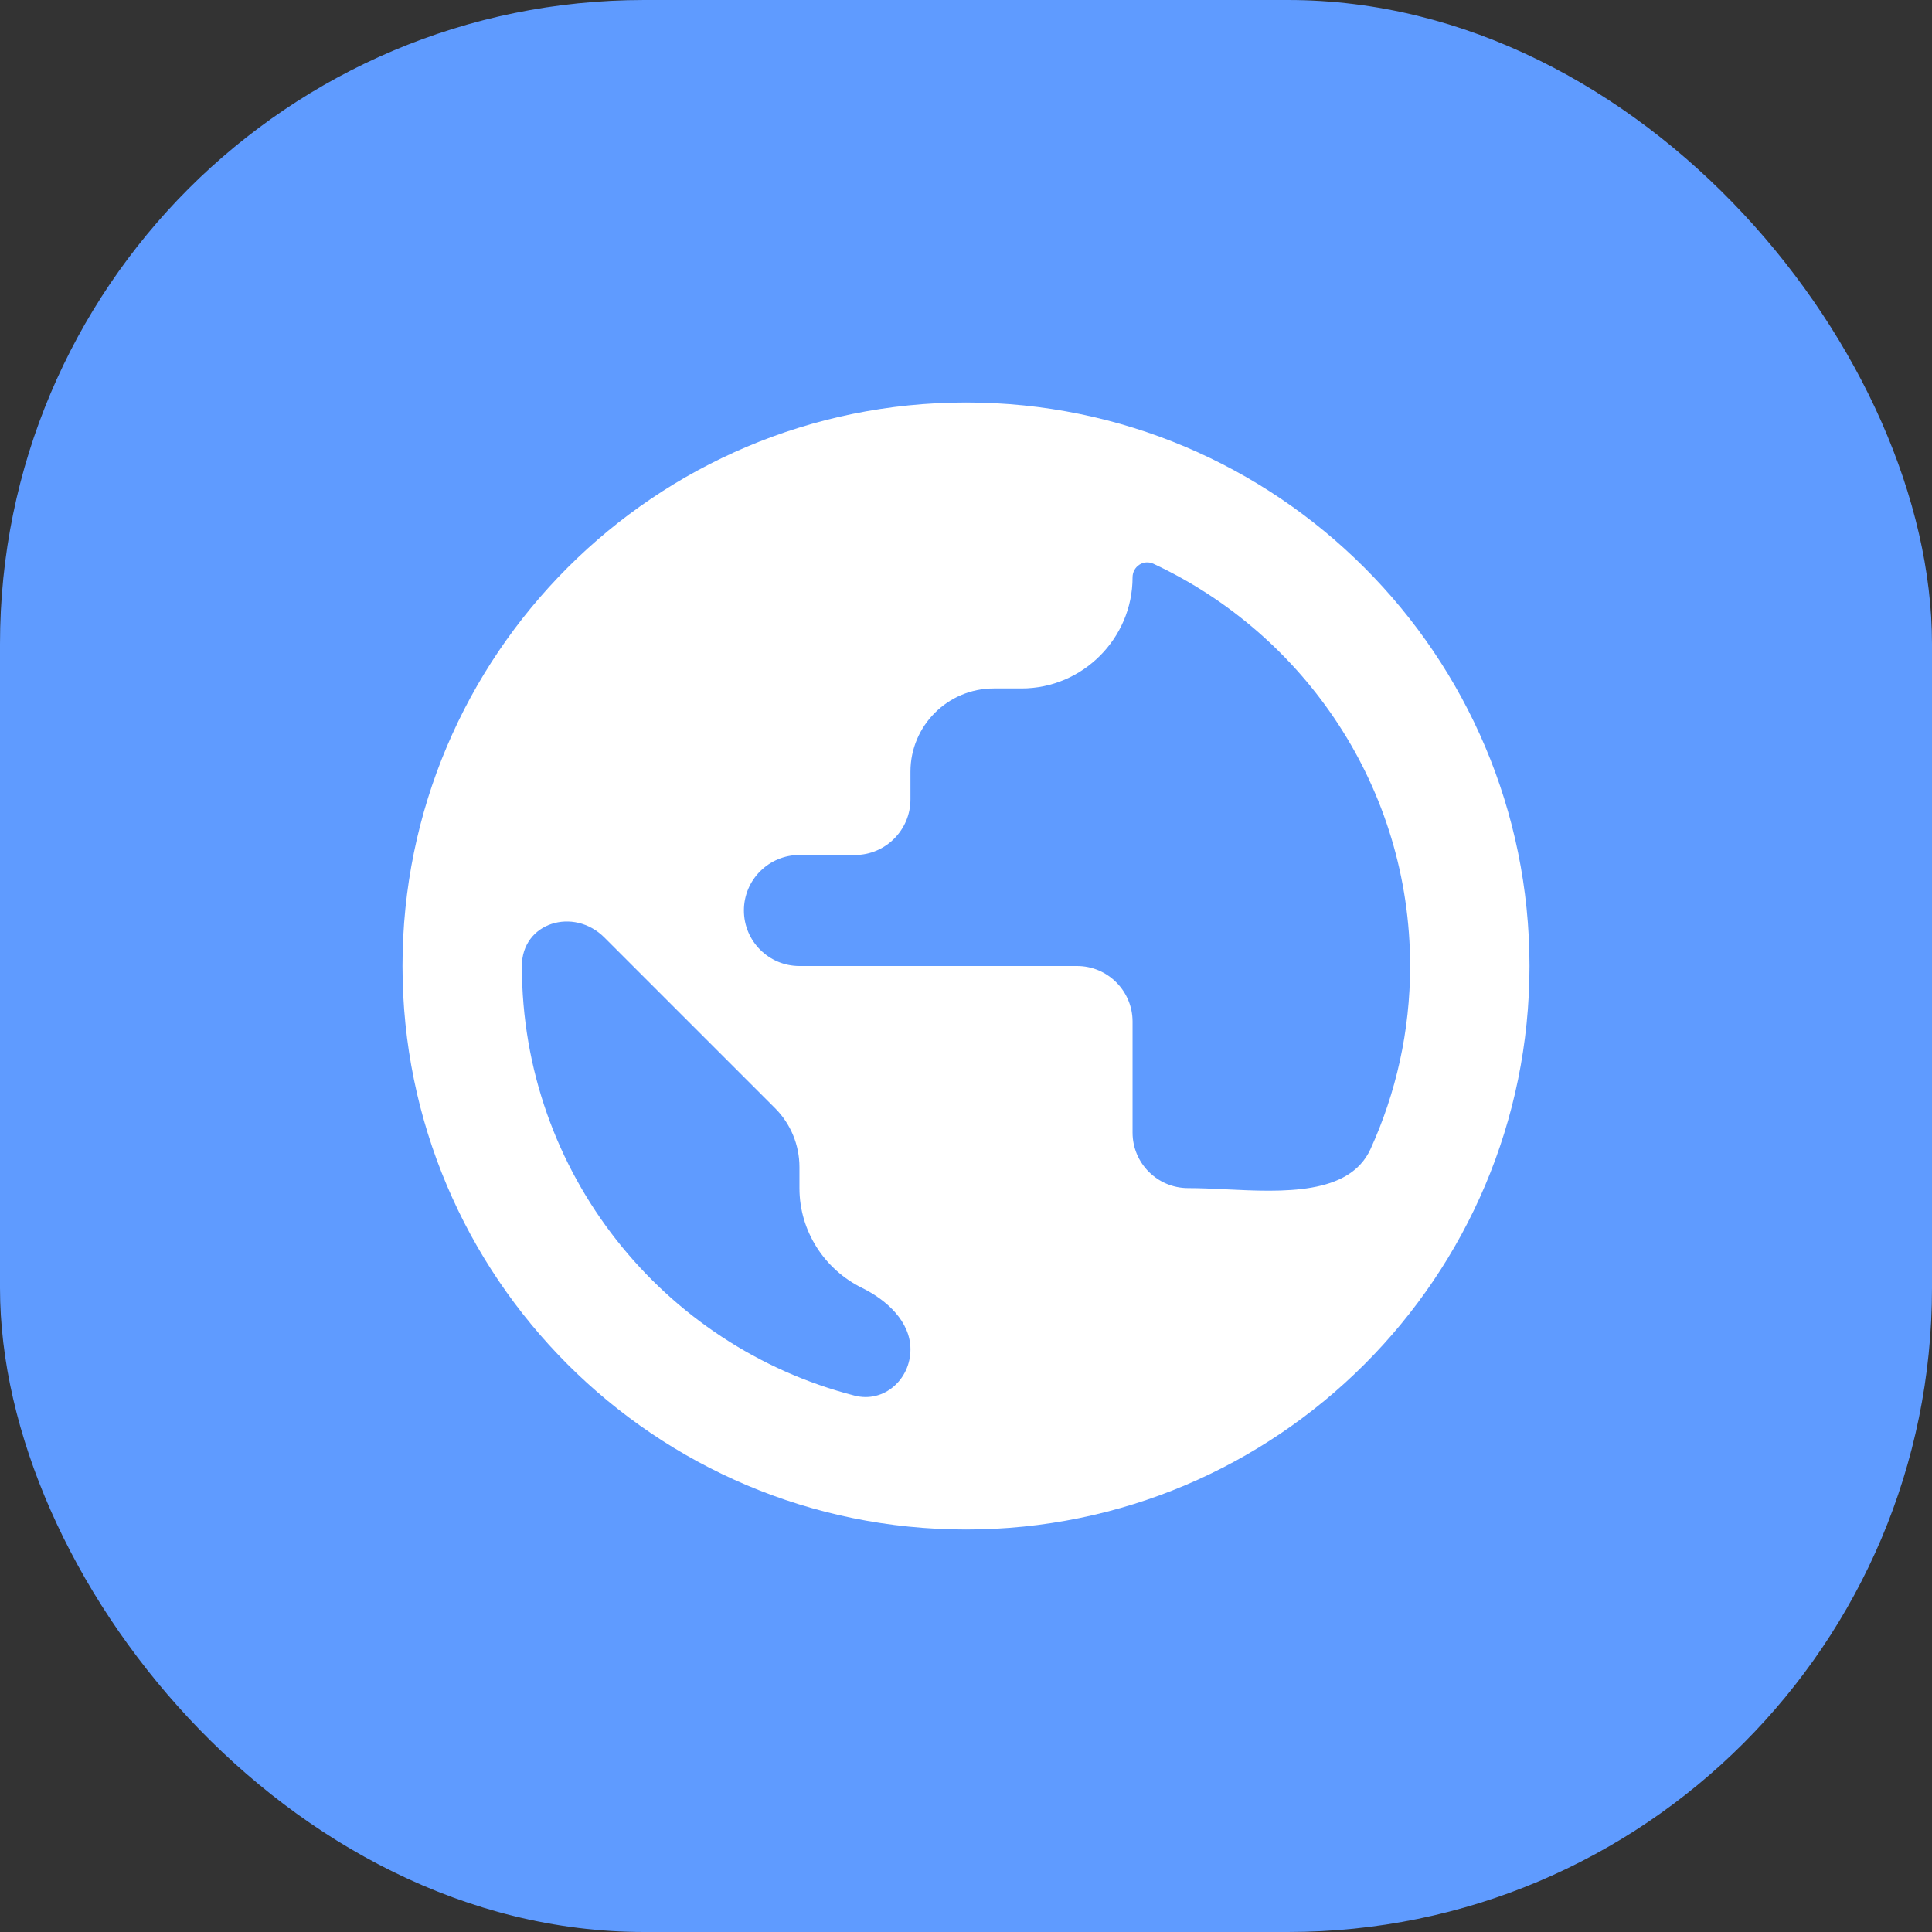 <svg width="24" height="24" viewBox="0 0 24 24" fill="none" xmlns="http://www.w3.org/2000/svg">
<rect x="0" y="0" width="24" height="24" fill="#333333" stroke="none"/>
<rect width="24" height="24" rx="8" fill="#5F9BFF"/>
<path fill-rule="evenodd" clip-rule="evenodd" d="M5 12C5 8.136 8.136 5 12 5C15.864 5 19 8.136 19 12C19 15.864 15.864 19 12 19C8.136 19 5 15.864 5 12ZM10.616 17.337C10.98 17.431 11.31 17.138 11.31 16.762C11.31 16.418 11.017 16.15 10.707 15.998C10.249 15.773 9.931 15.301 9.931 14.759V14.498C9.931 14.223 9.822 13.96 9.628 13.766L7.508 11.646C7.126 11.264 6.483 11.46 6.483 12C6.483 14.57 8.237 16.725 10.616 17.337ZM15.223 14.774C15.938 14.809 16.763 14.848 17.025 14.274C17.34 13.582 17.517 12.812 17.517 12C17.517 9.79 16.211 7.882 14.328 7.003C14.206 6.946 14.069 7.037 14.069 7.172C14.069 7.931 13.448 8.552 12.69 8.552H12.345C11.774 8.552 11.31 9.015 11.31 9.586V9.931C11.31 10.31 11 10.621 10.621 10.621H9.931C9.55 10.621 9.241 10.93 9.241 11.31C9.241 11.691 9.55 12 9.931 12H13.379C13.759 12 14.069 12.31 14.069 12.69V14.069C14.069 14.45 14.378 14.759 14.759 14.759C14.902 14.759 15.06 14.766 15.223 14.774Z" fill="white"/>
</svg>
